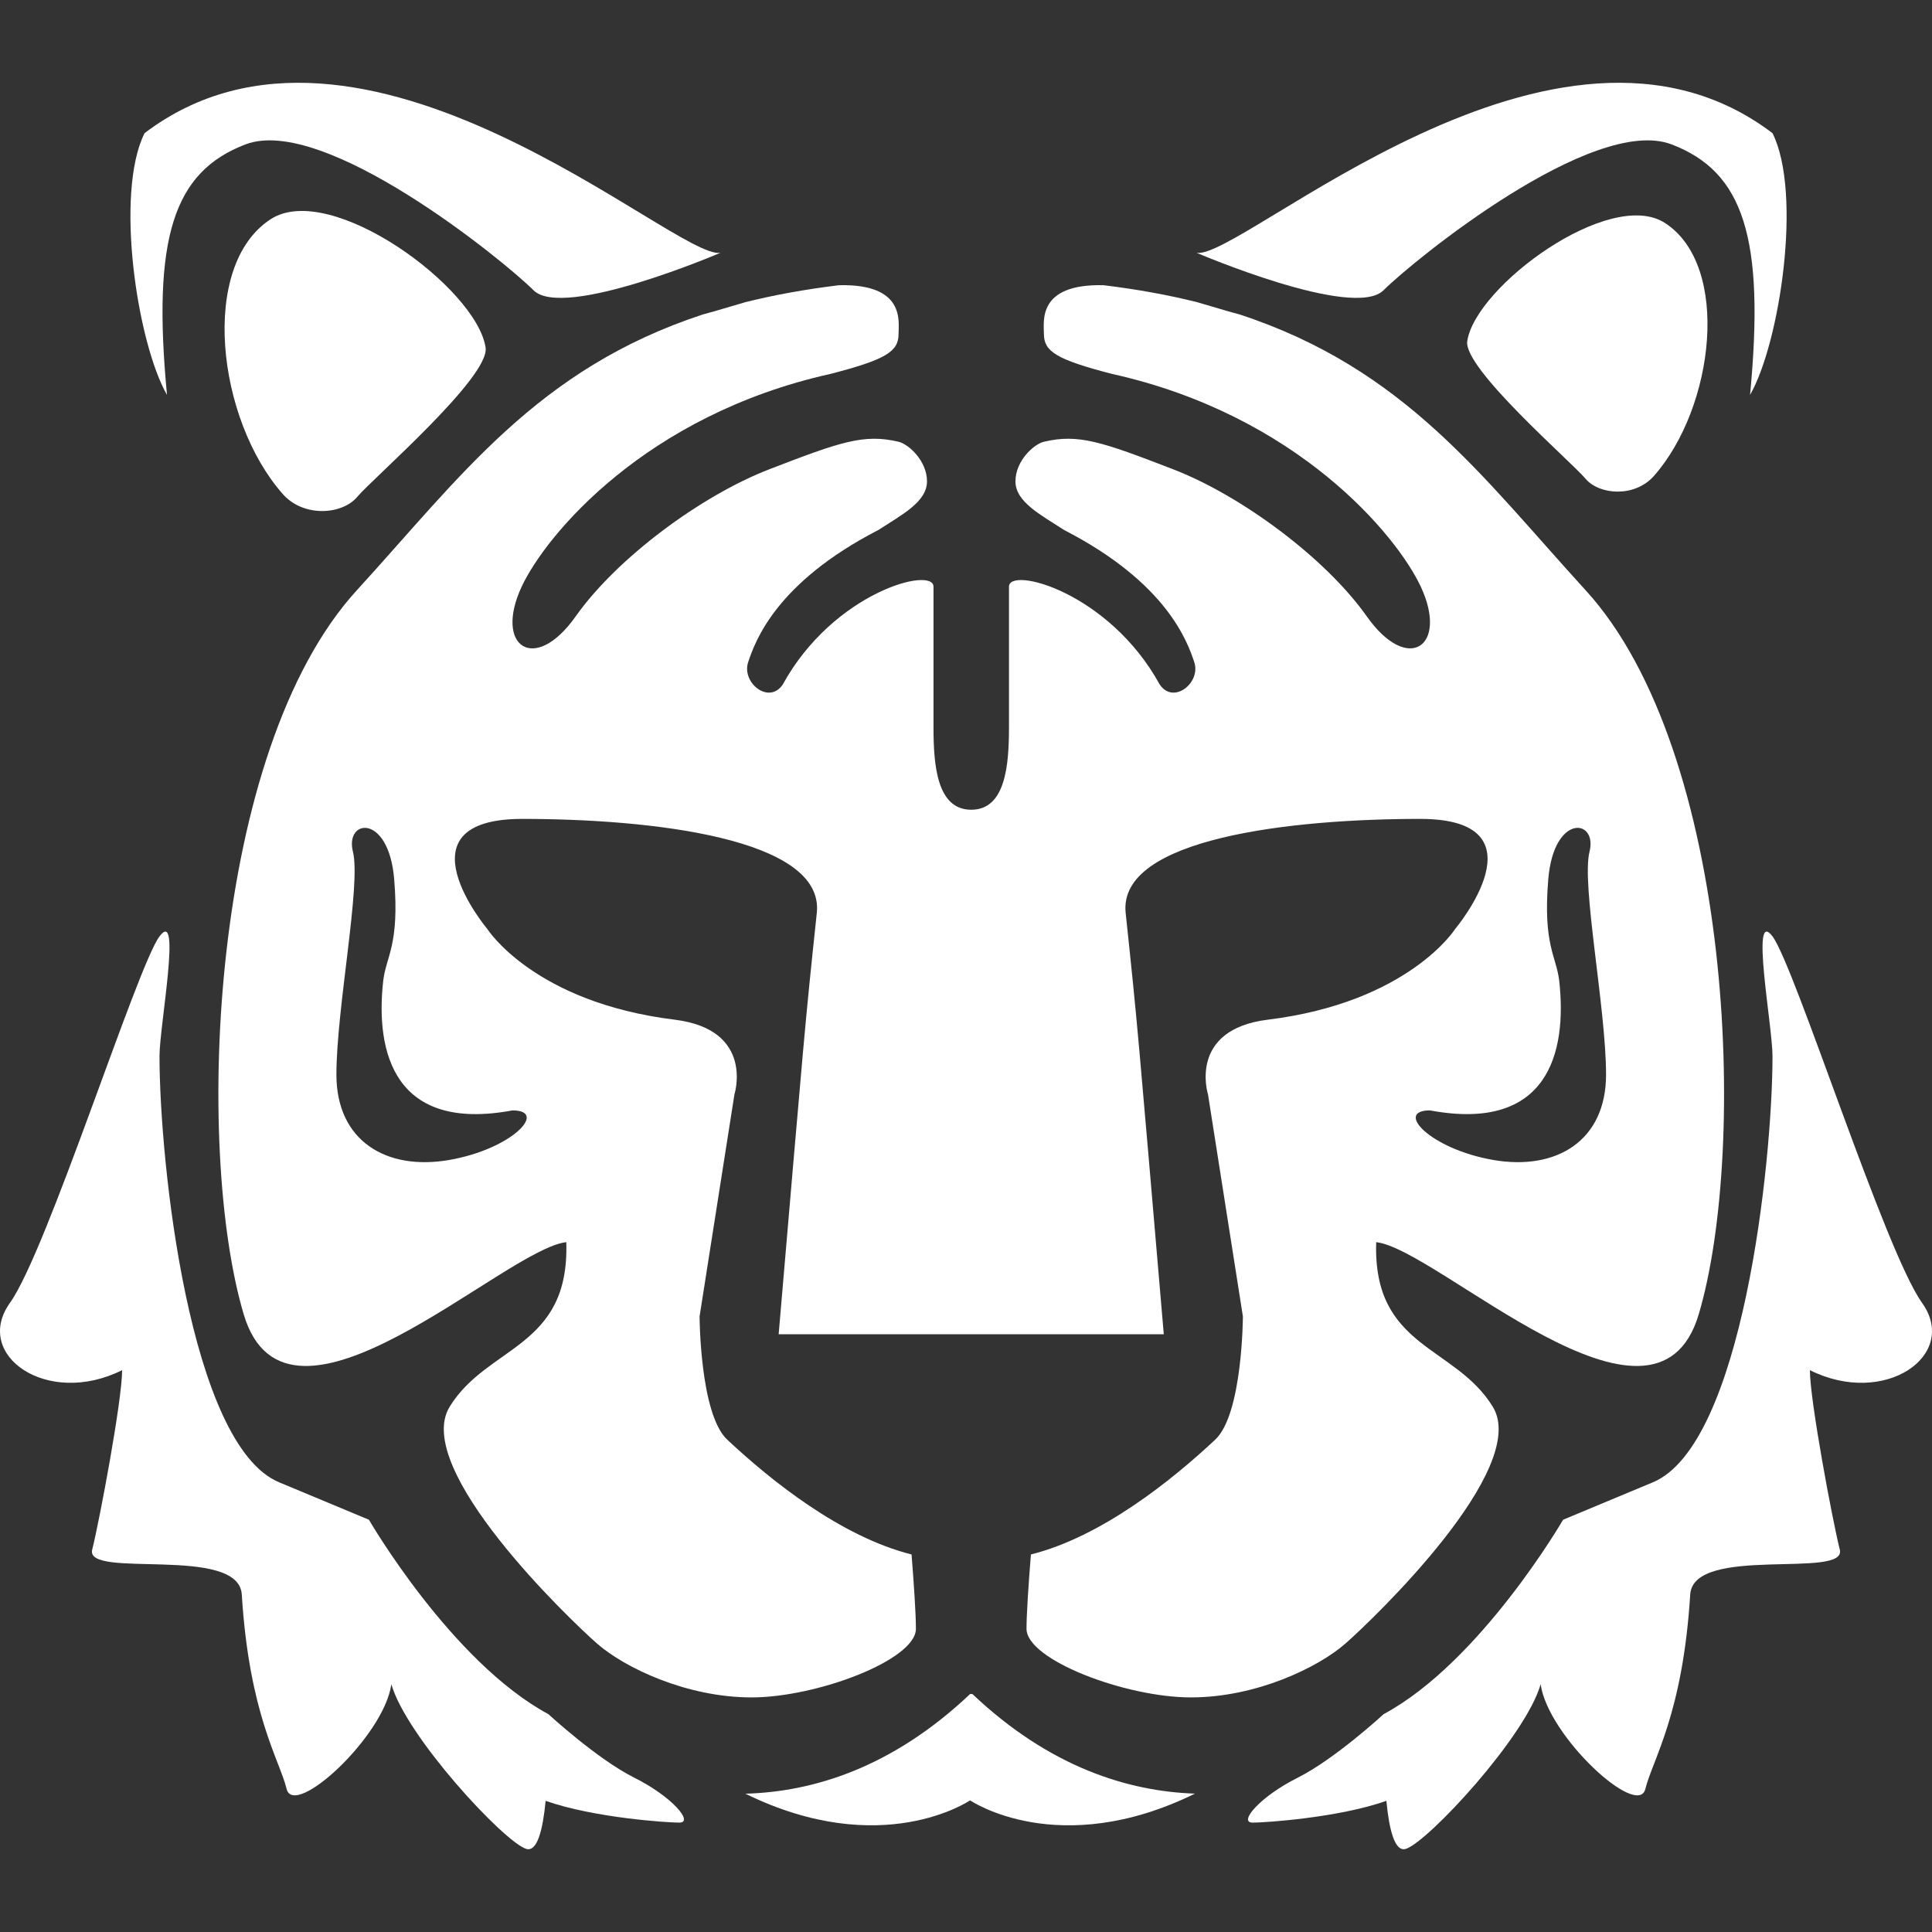 <?xml version="1.0" encoding="utf-8"?>

<!DOCTYPE svg PUBLIC "-//W3C//DTD SVG 1.1//EN" "http://www.w3.org/Graphics/SVG/1.1/DTD/svg11.dtd">
<!-- Uploaded to: SVG Repo, www.svgrepo.com, Generator: SVG Repo Mixer Tools -->
<svg height="800px" width="800px" version="1.1" id="_x32_" xmlns="http://www.w3.org/2000/svg" xmlns:xlink="http://www.w3.org/1999/xlink" 
	 viewBox="0 0 512 512"  xml:space="preserve">
<rect x="0" y="0" width="512" height="512" fill="#333333" stroke="none"/>
<style type="text/css">
	.st0{fill:#fff;}
</style>
<g>
	<path class="st0" d="M94.6,156.386c-39.106,42.742-43.058,147.942-30.022,191.9c11.565,38.961,69.118-17.284,85.494-19.102
		c0.908,28.194-20.913,27.277-30.924,43.643c-10.009,16.383,31.832,56.39,39.106,62.763c7.274,6.356,23.649,14.242,40.924,14.242
		c17.284,0,43.55-9.925,43.55-18.184c0-4.037-0.569-12.288-1.156-19.698c-18.72-4.699-37.313-19.612-48.861-30.438
		c-7.24-6.781-7.316-32.648-7.316-32.648l9.237-58.828c0,0,5.456-17.174-15.84-19.808c-37.287-4.588-49.634-24.014-49.634-24.014
		s-24.55-29.197,9.254-29.197c33.812,0,80.148,5.047,78.05,24.914c-3.263,30.761-3.178,30.779-10.112,111.667h26.012h50.05h26.003
		c-6.926-80.888-6.84-80.906-10.103-111.667c-2.108-19.868,44.238-24.914,78.041-24.914c33.804,0,9.263,29.197,9.263,29.197
		s-12.355,19.426-49.634,24.014c-21.304,2.634-15.848,19.808-15.848,19.808l9.245,58.828c0,0-0.077,25.867-7.325,32.648
		c-11.548,10.826-30.141,25.739-48.853,30.438c-0.594,7.41-1.164,15.661-1.164,19.698c0,8.259,26.274,18.184,43.558,18.184
		c17.276,0,33.642-7.886,40.924-14.242c7.274-6.373,49.108-46.38,39.098-62.763c-10.002-16.366-31.823-15.449-30.914-43.643
		c16.374,1.818,73.937,58.063,85.485,19.102c13.035-43.958,9.092-149.158-30.013-191.9c-27.438-30.005-47.756-58.625-91.672-73.054
		c-1.58-0.408-3.934-1.071-7.189-2.056c-1.436-0.442-2.83-0.833-4.171-1.224c-7.555-1.878-15.746-3.382-24.72-4.469
		c-17.624-0.408-15.772,9.645-15.772,12.958c0,4.555,3.229,6.73,18.023,10.545c49.108,10.911,75.484,42.752,81.849,56.39
		c7.393,15.823-3.391,23.334-14.302,7.878c-10.919-15.457-33.26-32.028-51.402-39.021c-18.831-7.266-25.025-9.424-34.169-7.266
		c-2.668,0.629-7.546,5.048-7.546,10.495c0,5.464,6.739,8.889,12.925,12.908c27.184,14.004,32.647,29.554,34.466,35.01
		c1.818,5.456-5.532,11.353-9.169,5.906c-13.46-24.49-39.938-31.372-39.938-25.909c0,5.456,0,27.285,0,37.288
		c0,10.01-0.909,21.822-10.001,21.822c-9.101,0-10.002-11.812-10.002-21.822c0-10.002,0-31.832,0-37.288
		c0-5.464-26.487,1.419-39.938,25.909c-3.637,5.447-10.996-0.45-9.177-5.906c1.818-5.455,7.291-21.006,34.474-35.01
		c6.187-4.019,12.916-7.444,12.916-12.908c0-5.447-4.877-9.866-7.537-10.495c-9.152-2.158-15.347,0-34.177,7.266
		c-18.143,6.993-40.483,23.564-51.394,39.021c-10.92,15.456-21.694,7.945-14.31-7.878c6.373-13.638,32.741-45.479,81.856-56.39
		c14.794-3.815,18.024-5.99,18.024-10.545c0-3.314,1.852-13.366-15.772-12.958c-8.974,1.088-17.165,2.592-24.728,4.469
		c-1.343,0.392-2.728,0.782-4.172,1.224c-3.254,0.985-5.608,1.648-7.181,2.056C142.347,97.761,122.029,126.381,94.6,156.386z
		 M135.821,294.267c9.483,0,0,10.214-16.766,13.137c-16.766,2.906-29.903-5.116-29.903-22.62c0-17.506,6.569-50.323,4.376-59.075
		c-2.184-8.744,9.484-10.206,10.936,7.3c1.453,17.514-2.175,20.419-2.914,26.979C99.452,278.886,104.464,300.104,135.821,294.267z
		 M413.215,259.987c-0.722-6.56-4.368-9.466-2.906-26.979c1.453-17.506,13.12-16.044,10.927-7.3
		c-2.183,8.752,4.385,41.57,4.385,59.075c0,17.505-13.128,25.526-29.903,22.62c-16.765-2.924-26.249-13.137-16.765-13.137
		C410.309,300.104,415.314,278.886,413.215,259.987z"/>
	<path class="st0" d="M388.835,90.418c-1.088,7.198,27.668,32.036,31.305,36.404c3.636,4.368,13.103,5.099,18.202-0.731
		c16.026-18.193,20.377-55.642,2.914-66.986C426.701,49.63,391.011,75.845,388.835,90.418z"/>
	<path class="st0" d="M94.675,131.666c3.951-4.742,35.189-31.73,34.016-39.556c-2.37-15.814-41.136-44.306-56.968-34.016
		c-18.966,12.33-14.224,53.008,3.17,72.782C80.425,137.206,90.716,136.424,94.675,131.666z"/>
	<path class="st0" d="M257.09,448.93c-20.752,19.646-41.783,25.935-59.559,26.419c36.216,17.76,59.55,1.759,59.55,1.759
		s23.351,16.018,59.593-1.776c-17.649-0.603-38.451-6.951-58.981-26.402H257.09z"/>
	<path class="st0" d="M168.129,471.126c-9.908-4.963-22.791-16.851-22.791-16.851c-25.764-13.877-47.57-51.529-47.57-51.529
		s0,0-23.784-9.917c-23.785-9.907-31.713-84.941-31.713-112.966c0-7.928,5.948-39.641,0-31.713
		c-5.94,7.928-29.724,83.242-39.632,97.118c-9.917,13.877,9.908,27.745,29.724,17.836c0,7.929-5.948,39.641-7.928,47.569
		c-1.98,7.92,38.808-1.377,39.64,11.888c1.98,31.713,9.908,43.601,11.889,51.538c1.988,7.919,25.773-13.885,27.752-27.754
		c3.96,13.869,29.724,41.621,35.673,43.61c2.983,0.985,4.47-5.014,5.209-12.713c12.814,4.504,32.266,5.77,35.418,5.77
		C183.985,483.014,178.036,476.072,168.129,471.126z"/>
	<path class="st0" d="M65.07,38.261c20.811-7.92,68.371,30.727,76.3,38.647c7.928,7.937,49.549-9.908,49.549-9.908
		c-11.888,1.988-95.13-75.305-152.608-31.712c-7.928,15.857-1.98,55.506,5.948,69.374C40.291,63.04,45.976,45.534,65.07,38.261z"/>
	<path class="st0" d="M509.365,345.269c-9.908-13.876-33.693-89.19-39.633-97.118c-5.948-7.928,0,23.785,0,31.713
		c0,28.025-7.936,103.059-31.712,112.966c-23.785,9.917-23.785,9.917-23.785,9.917s-21.805,37.652-47.569,51.529
		c0,0-12.882,11.888-22.791,16.851c-9.908,4.946-15.856,11.888-11.897,11.888c3.161,0,22.613-1.266,35.426-5.77
		c0.74,7.699,2.227,13.698,5.21,12.713c5.94-1.989,31.712-29.742,35.672-43.61c1.98,13.869,25.764,35.673,27.744,27.754
		c1.989-7.937,9.917-19.825,11.897-51.538c0.825-13.265,41.621-3.968,39.641-11.888c-1.988-7.928-7.928-39.64-7.928-47.569
		C499.456,373.014,519.272,359.146,509.365,345.269z"/>
	<path class="st0" d="M366.666,76.908c7.928-7.92,55.497-46.567,76.308-38.647c19.094,7.274,24.771,24.779,20.81,66.4
		c7.928-13.868,13.868-53.518,5.948-69.374c-57.478-43.593-140.72,33.701-152.616,31.712
		C317.116,66.999,358.737,84.844,366.666,76.908z"/>
</g>
</svg>